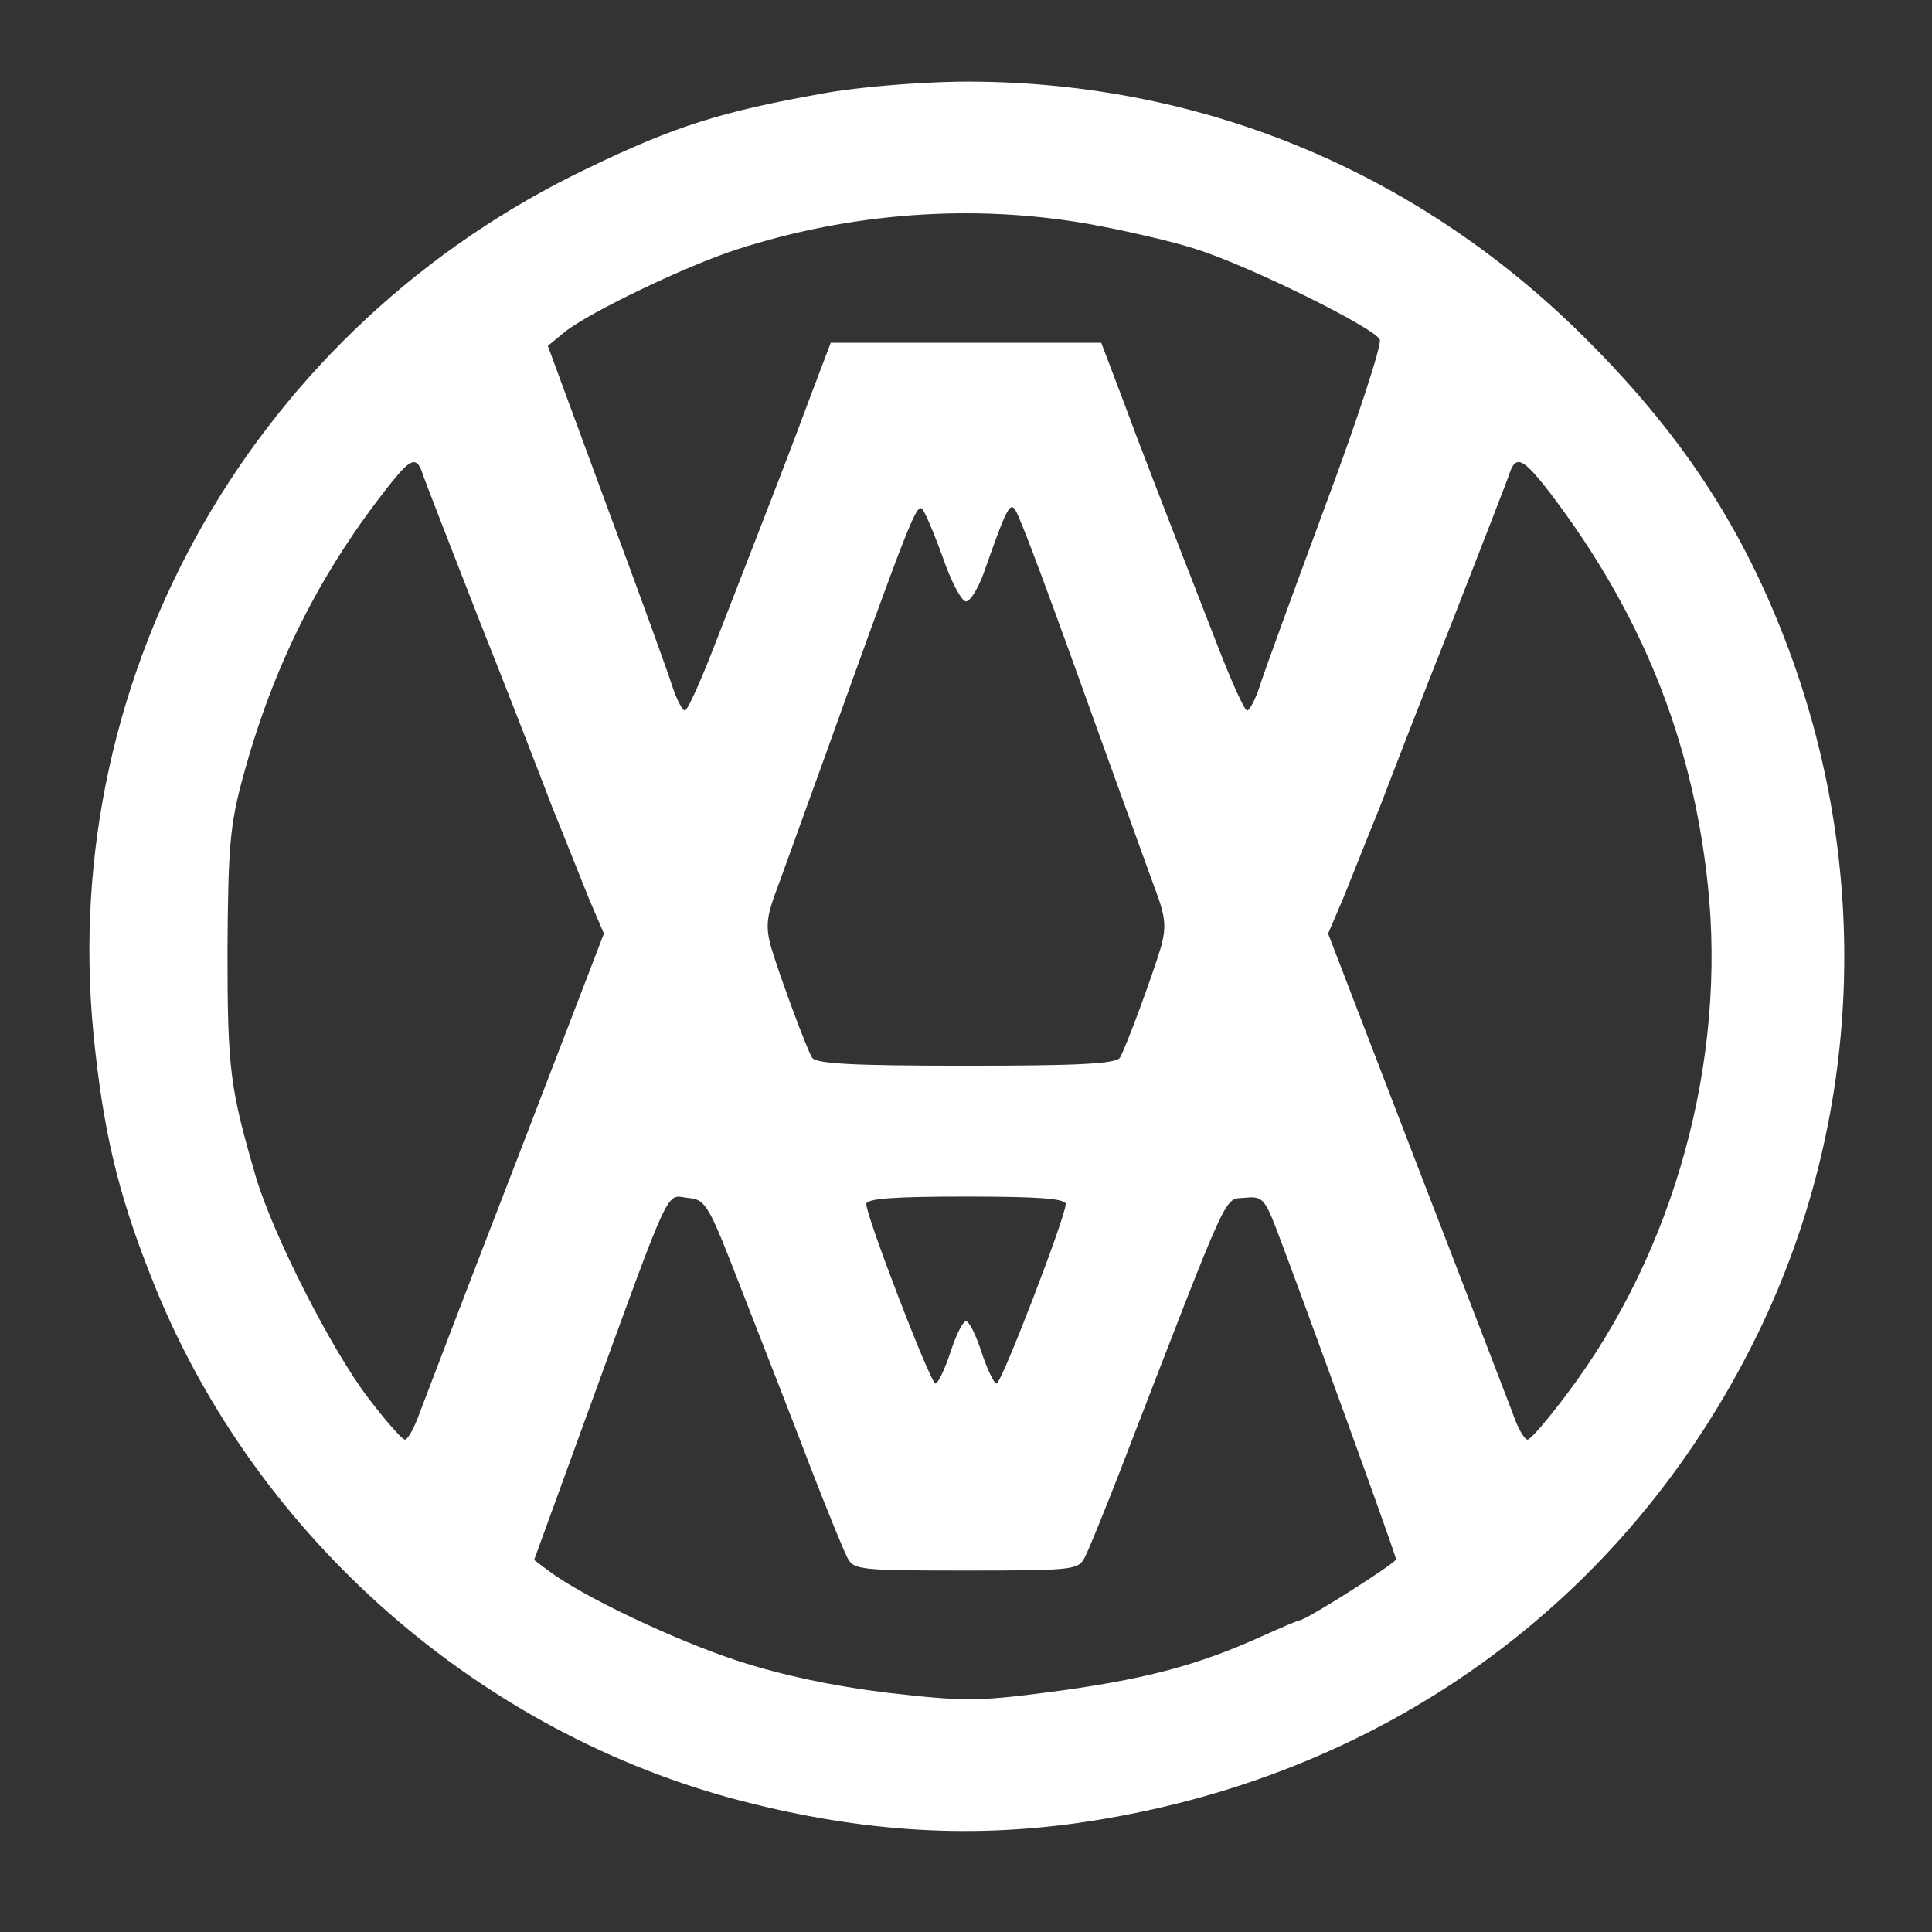 <svg version="1" xmlns="http://www.w3.org/2000/svg" width="413.333" height="413.333" viewBox="0 0 310 310" preserveAspectRatio="xMidYMid meet"><rect x="0" y="0" width="310" height="310" fill="#333333" stroke="none"/><g fill="#fff" stroke="none"><path d="M1320 2950 c-162 -29 -236 -52 -375 -119 -534 -254 -852 -809 -795 -1390 15 -151 38 -252 91 -386 158 -407 512 -725 931 -840 197 -53 374 -66 558 -40 484 69 878 352 1089 782 170 347 186 752 45 1117 -72 187 -170 334 -323 486 -271 269 -622 412 -1001 409 -71 -1 -166 -9 -220 -19z m425 -209 c61 -11 139 -29 175 -41 88 -28 287 -127 294 -145 3 -9 -36 -129 -88 -268 -51 -138 -99 -269 -105 -289 -7 -21 -16 -38 -20 -38 -4 0 -24 44 -45 98 -102 262 -126 324 -156 405 l-33 87 -217 0 -217 0 -33 -87 c-30 -81 -54 -143 -156 -405 -21 -54 -41 -98 -45 -98 -4 0 -13 17 -20 38 -6 20 -54 152 -106 292 l-94 255 28 23 c39 31 195 106 276 132 183 59 378 73 562 41z m-1068 -398 c3 -10 44 -115 90 -233 47 -118 100 -255 119 -305 20 -49 46 -115 59 -147 l24 -56 -140 -364 c-77 -199 -147 -382 -156 -406 -8 -23 -19 -42 -23 -42 -5 0 -31 30 -60 68 -59 78 -151 259 -179 352 -42 144 -46 173 -46 365 1 165 4 201 24 275 49 182 125 333 240 477 30 37 39 40 48 16z m1811 -35 c145 -191 227 -393 252 -625 31 -284 -53 -591 -226 -820 -30 -40 -58 -73 -63 -73 -5 0 -16 19 -24 43 -9 23 -79 206 -156 405 l-140 364 24 56 c13 32 39 98 59 147 19 50 72 187 119 305 46 118 87 223 90 233 10 27 22 21 65 -35z m-975 -103 c13 -38 30 -70 37 -70 7 0 21 23 30 50 36 102 41 111 50 95 10 -18 50 -125 145 -390 37 -102 74 -205 83 -229 12 -34 13 -51 5 -80 -15 -50 -57 -163 -66 -178 -6 -10 -67 -13 -247 -13 -180 0 -241 3 -247 13 -9 15 -51 128 -66 178 -8 29 -7 46 5 80 9 24 46 127 83 229 136 379 146 403 155 393 4 -4 19 -39 33 -78z m-321 -1180 c32 -82 81 -207 108 -278 27 -70 54 -136 60 -147 10 -19 21 -20 190 -20 169 0 180 1 190 20 6 11 33 77 60 147 176 455 163 428 197 431 28 3 32 -1 51 -50 35 -91 192 -523 192 -530 0 -6 -145 -98 -155 -98 -2 0 -28 -11 -57 -24 -107 -49 -196 -72 -351 -92 -109 -14 -132 -14 -254 0 -89 11 -168 28 -239 51 -101 33 -250 104 -303 144 l-24 18 87 239 c135 371 124 346 159 342 30 -3 33 -8 89 -153z m518 143 c0 -20 -103 -288 -111 -288 -4 0 -15 23 -24 50 -9 28 -20 50 -25 50 -5 0 -16 -22 -25 -50 -9 -27 -20 -50 -24 -50 -8 0 -111 268 -111 288 0 9 46 12 160 12 114 0 160 -3 160 -12z" transform="translate(0,310) scale(0.1,-0.1)"/></g></svg>